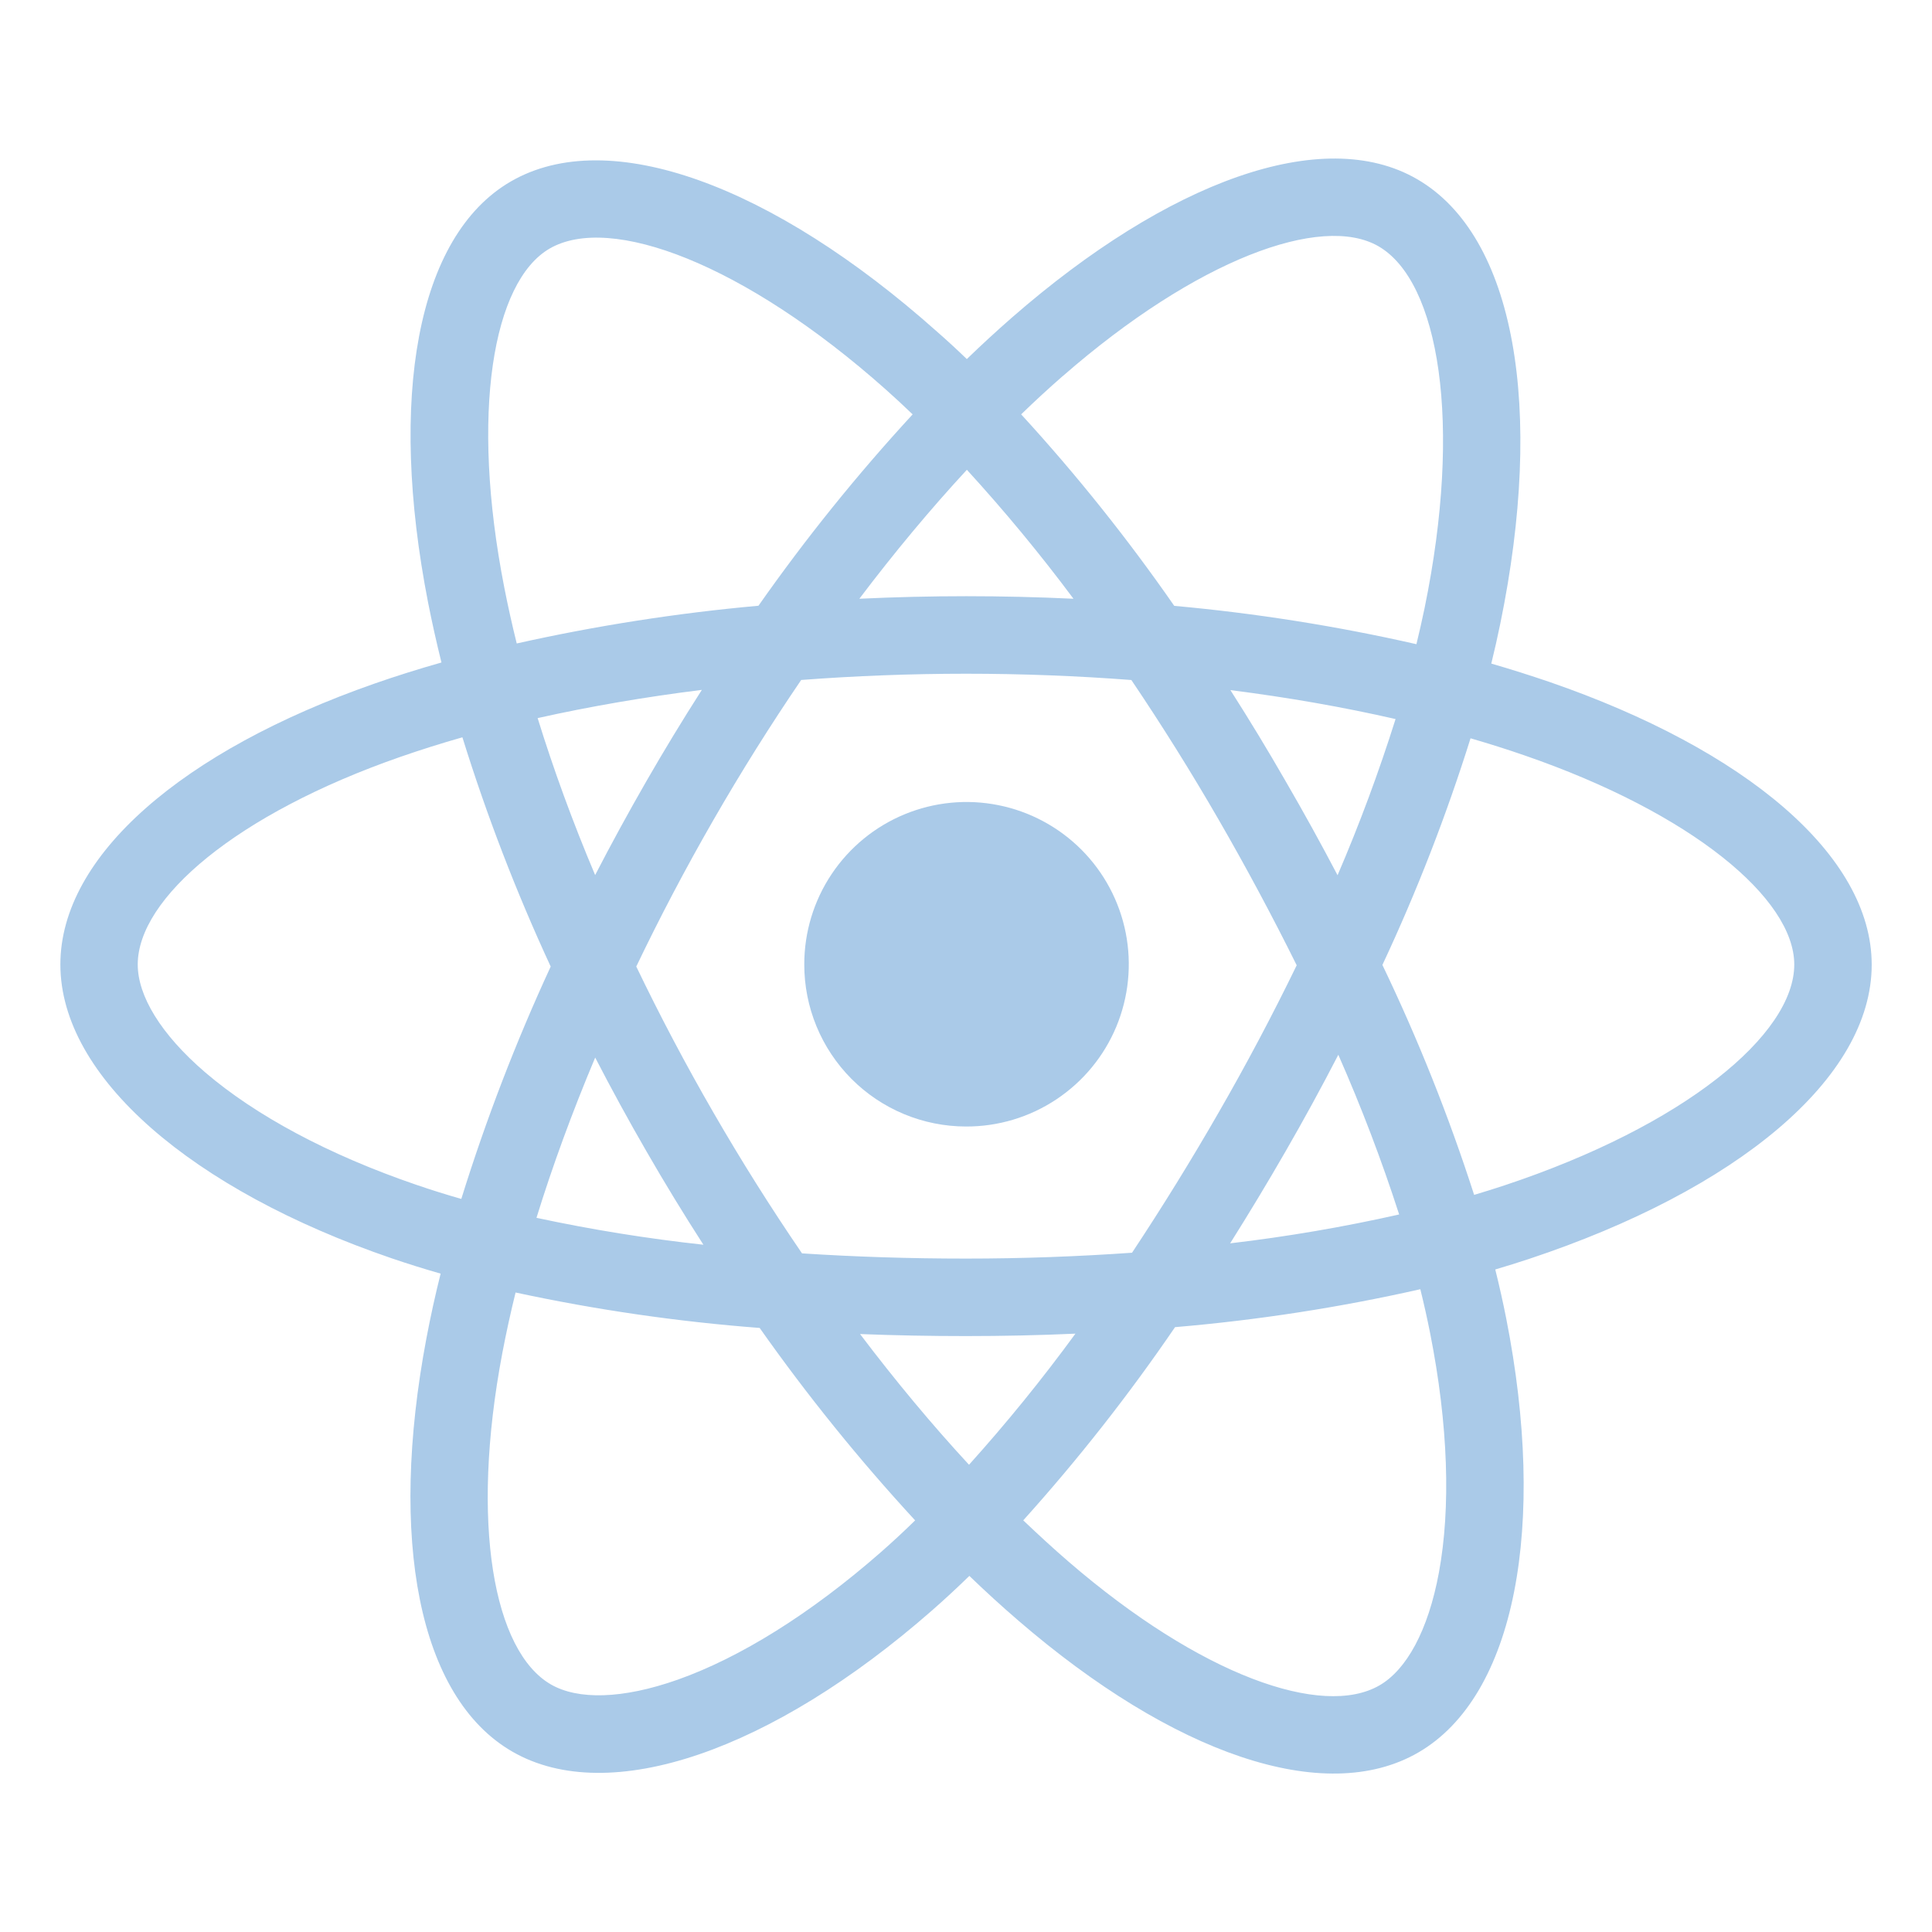 <svg width="100" height="100" viewBox="0 0 100 100" fill="none" xmlns="http://www.w3.org/2000/svg">
<path d="M80.207 35.3C79.208 34.959 78.202 34.641 77.189 34.347C77.357 33.663 77.512 32.976 77.654 32.284C79.939 21.171 78.445 12.218 73.346 9.271C68.463 6.443 60.455 9.39 52.377 16.437C51.583 17.132 50.805 17.848 50.043 18.585C49.535 18.096 49.014 17.616 48.48 17.148C40.014 9.613 31.527 6.439 26.434 9.396C21.551 12.23 20.1 20.646 22.156 31.179C22.362 32.221 22.593 33.258 22.85 34.29C21.648 34.632 20.488 34.997 19.379 35.384C9.465 38.851 3.125 44.286 3.125 49.923C3.125 55.747 9.93 61.587 20.268 65.128C21.106 65.413 21.952 65.678 22.807 65.923C22.529 67.029 22.284 68.146 22.07 69.277C20.117 79.628 21.641 87.845 26.514 90.661C31.547 93.57 39.99 90.581 48.221 83.374C48.872 82.804 49.523 82.202 50.174 81.568C50.997 82.363 51.843 83.135 52.713 83.884C60.682 90.755 68.551 93.53 73.416 90.706C78.445 87.788 80.08 78.96 77.957 68.22C77.794 67.4 77.607 66.562 77.395 65.708C77.988 65.532 78.57 65.351 79.139 65.163C89.881 61.595 96.879 55.825 96.879 49.929C96.875 44.265 90.332 38.794 80.207 35.3ZM55.012 19.464C61.932 13.427 68.4 11.044 71.35 12.747C74.488 14.562 75.709 21.878 73.736 31.474C73.606 32.099 73.465 32.722 73.314 33.343C69.185 32.404 64.997 31.741 60.779 31.359C58.364 27.88 55.717 24.568 52.855 21.447C53.556 20.767 54.273 20.106 55.008 19.464H55.012ZM30.807 54.739C31.654 56.38 32.54 58.001 33.465 59.601C34.406 61.234 35.387 62.842 36.408 64.427C33.506 64.111 30.622 63.647 27.768 63.034C28.596 60.355 29.615 57.572 30.807 54.739ZM30.807 45.3C29.635 42.529 28.643 39.802 27.828 37.169C30.504 36.57 33.355 36.079 36.328 35.708C35.332 37.263 34.374 38.84 33.453 40.441C32.533 42.041 31.648 43.661 30.801 45.3H30.807ZM32.936 50.021C34.17 47.447 35.499 44.922 36.924 42.447C38.347 39.973 39.862 37.555 41.469 35.195C44.258 34.984 47.117 34.872 50.006 34.872C52.895 34.872 55.771 34.984 58.559 35.197C60.148 37.552 61.654 39.961 63.076 42.423C64.498 44.885 65.845 47.398 67.117 49.962C65.862 52.545 64.518 55.081 63.086 57.568C61.665 60.042 60.168 62.466 58.594 64.841C55.811 65.036 52.93 65.144 50 65.144C47.07 65.144 44.244 65.052 41.512 64.874C39.893 62.506 38.366 60.078 36.93 57.591C35.493 55.104 34.16 52.581 32.93 50.021H32.936ZM66.553 59.573C67.497 57.935 68.403 56.276 69.271 54.595C70.462 57.294 71.513 60.053 72.42 62.861C69.532 63.511 66.612 64.01 63.672 64.355C64.664 62.78 65.624 61.187 66.553 59.573ZM69.232 45.302C68.368 43.655 67.469 42.027 66.535 40.419C65.624 38.833 64.674 37.267 63.686 35.72C66.676 36.099 69.545 36.603 72.234 37.218C71.37 39.961 70.368 42.659 69.232 45.302ZM50.045 24.316C51.995 26.447 53.837 28.675 55.563 30.991C51.871 30.816 48.177 30.816 44.48 30.991C46.303 28.581 48.168 26.345 50.045 24.316ZM28.449 12.866C31.586 11.046 38.521 13.648 45.832 20.146C46.299 20.562 46.77 20.997 47.238 21.448C44.362 24.57 41.696 27.878 39.258 31.353C35.049 31.732 30.87 32.384 26.746 33.306C26.508 32.348 26.293 31.383 26.102 30.411C24.334 21.382 25.504 14.575 28.449 12.866ZM23.877 62.056C23.096 61.833 22.324 61.592 21.563 61.331C16.992 59.769 13.217 57.73 10.625 55.509C8.305 53.519 7.129 51.532 7.129 49.923C7.129 46.503 12.219 42.14 20.707 39.181C21.773 38.81 22.849 38.471 23.934 38.163C25.194 42.215 26.721 46.178 28.504 50.029C26.7 53.932 25.154 57.95 23.877 62.056ZM45.582 80.351C41.943 83.538 38.299 85.798 35.086 86.937C32.199 87.958 29.9 87.988 28.512 87.185C25.555 85.476 24.324 78.876 26.002 70.025C26.201 68.983 26.429 67.941 26.686 66.9C30.851 67.797 35.072 68.41 39.32 68.734C41.782 72.226 44.47 75.553 47.367 78.695C46.785 79.267 46.189 79.818 45.582 80.351ZM50.156 75.816C48.258 73.763 46.363 71.491 44.516 69.05C46.311 69.12 48.139 69.155 50 69.155C51.91 69.155 53.801 69.114 55.664 69.03C53.945 71.384 52.106 73.649 50.156 75.816ZM74.477 81.4C73.918 84.415 72.795 86.427 71.406 87.232C68.451 88.947 62.133 86.718 55.32 80.841C54.539 80.169 53.758 79.448 52.963 78.693C55.803 75.539 58.428 72.198 60.82 68.693C65.092 68.331 69.334 67.675 73.516 66.73C73.707 67.503 73.876 68.261 74.023 69.003C74.963 73.749 75.098 78.042 74.477 81.4ZM77.875 61.353C77.363 61.523 76.836 61.687 76.301 61.847C74.99 57.776 73.403 53.8 71.553 49.945C73.334 46.141 74.858 42.222 76.115 38.214C77.074 38.493 78.006 38.786 78.902 39.097C87.578 42.089 92.871 46.519 92.871 49.923C92.871 53.556 87.154 58.271 77.875 61.353Z" fill="#AACAE8"/>
<path d="M50 58.308C51.662 58.314 53.289 57.826 54.673 56.906C56.058 55.987 57.139 54.677 57.779 53.143C58.418 51.608 58.589 49.919 58.268 48.288C57.947 46.657 57.149 45.158 55.976 43.981C54.802 42.804 53.306 42.001 51.676 41.675C50.046 41.348 48.356 41.513 46.82 42.148C45.284 42.783 43.97 43.859 43.046 45.241C42.122 46.623 41.629 48.247 41.629 49.91C41.627 51.011 41.841 52.102 42.261 53.12C42.68 54.138 43.297 55.064 44.074 55.844C44.851 56.624 45.775 57.243 46.792 57.666C47.809 58.089 48.899 58.307 50 58.308Z" fill="#AACAE8"/>
</svg>
